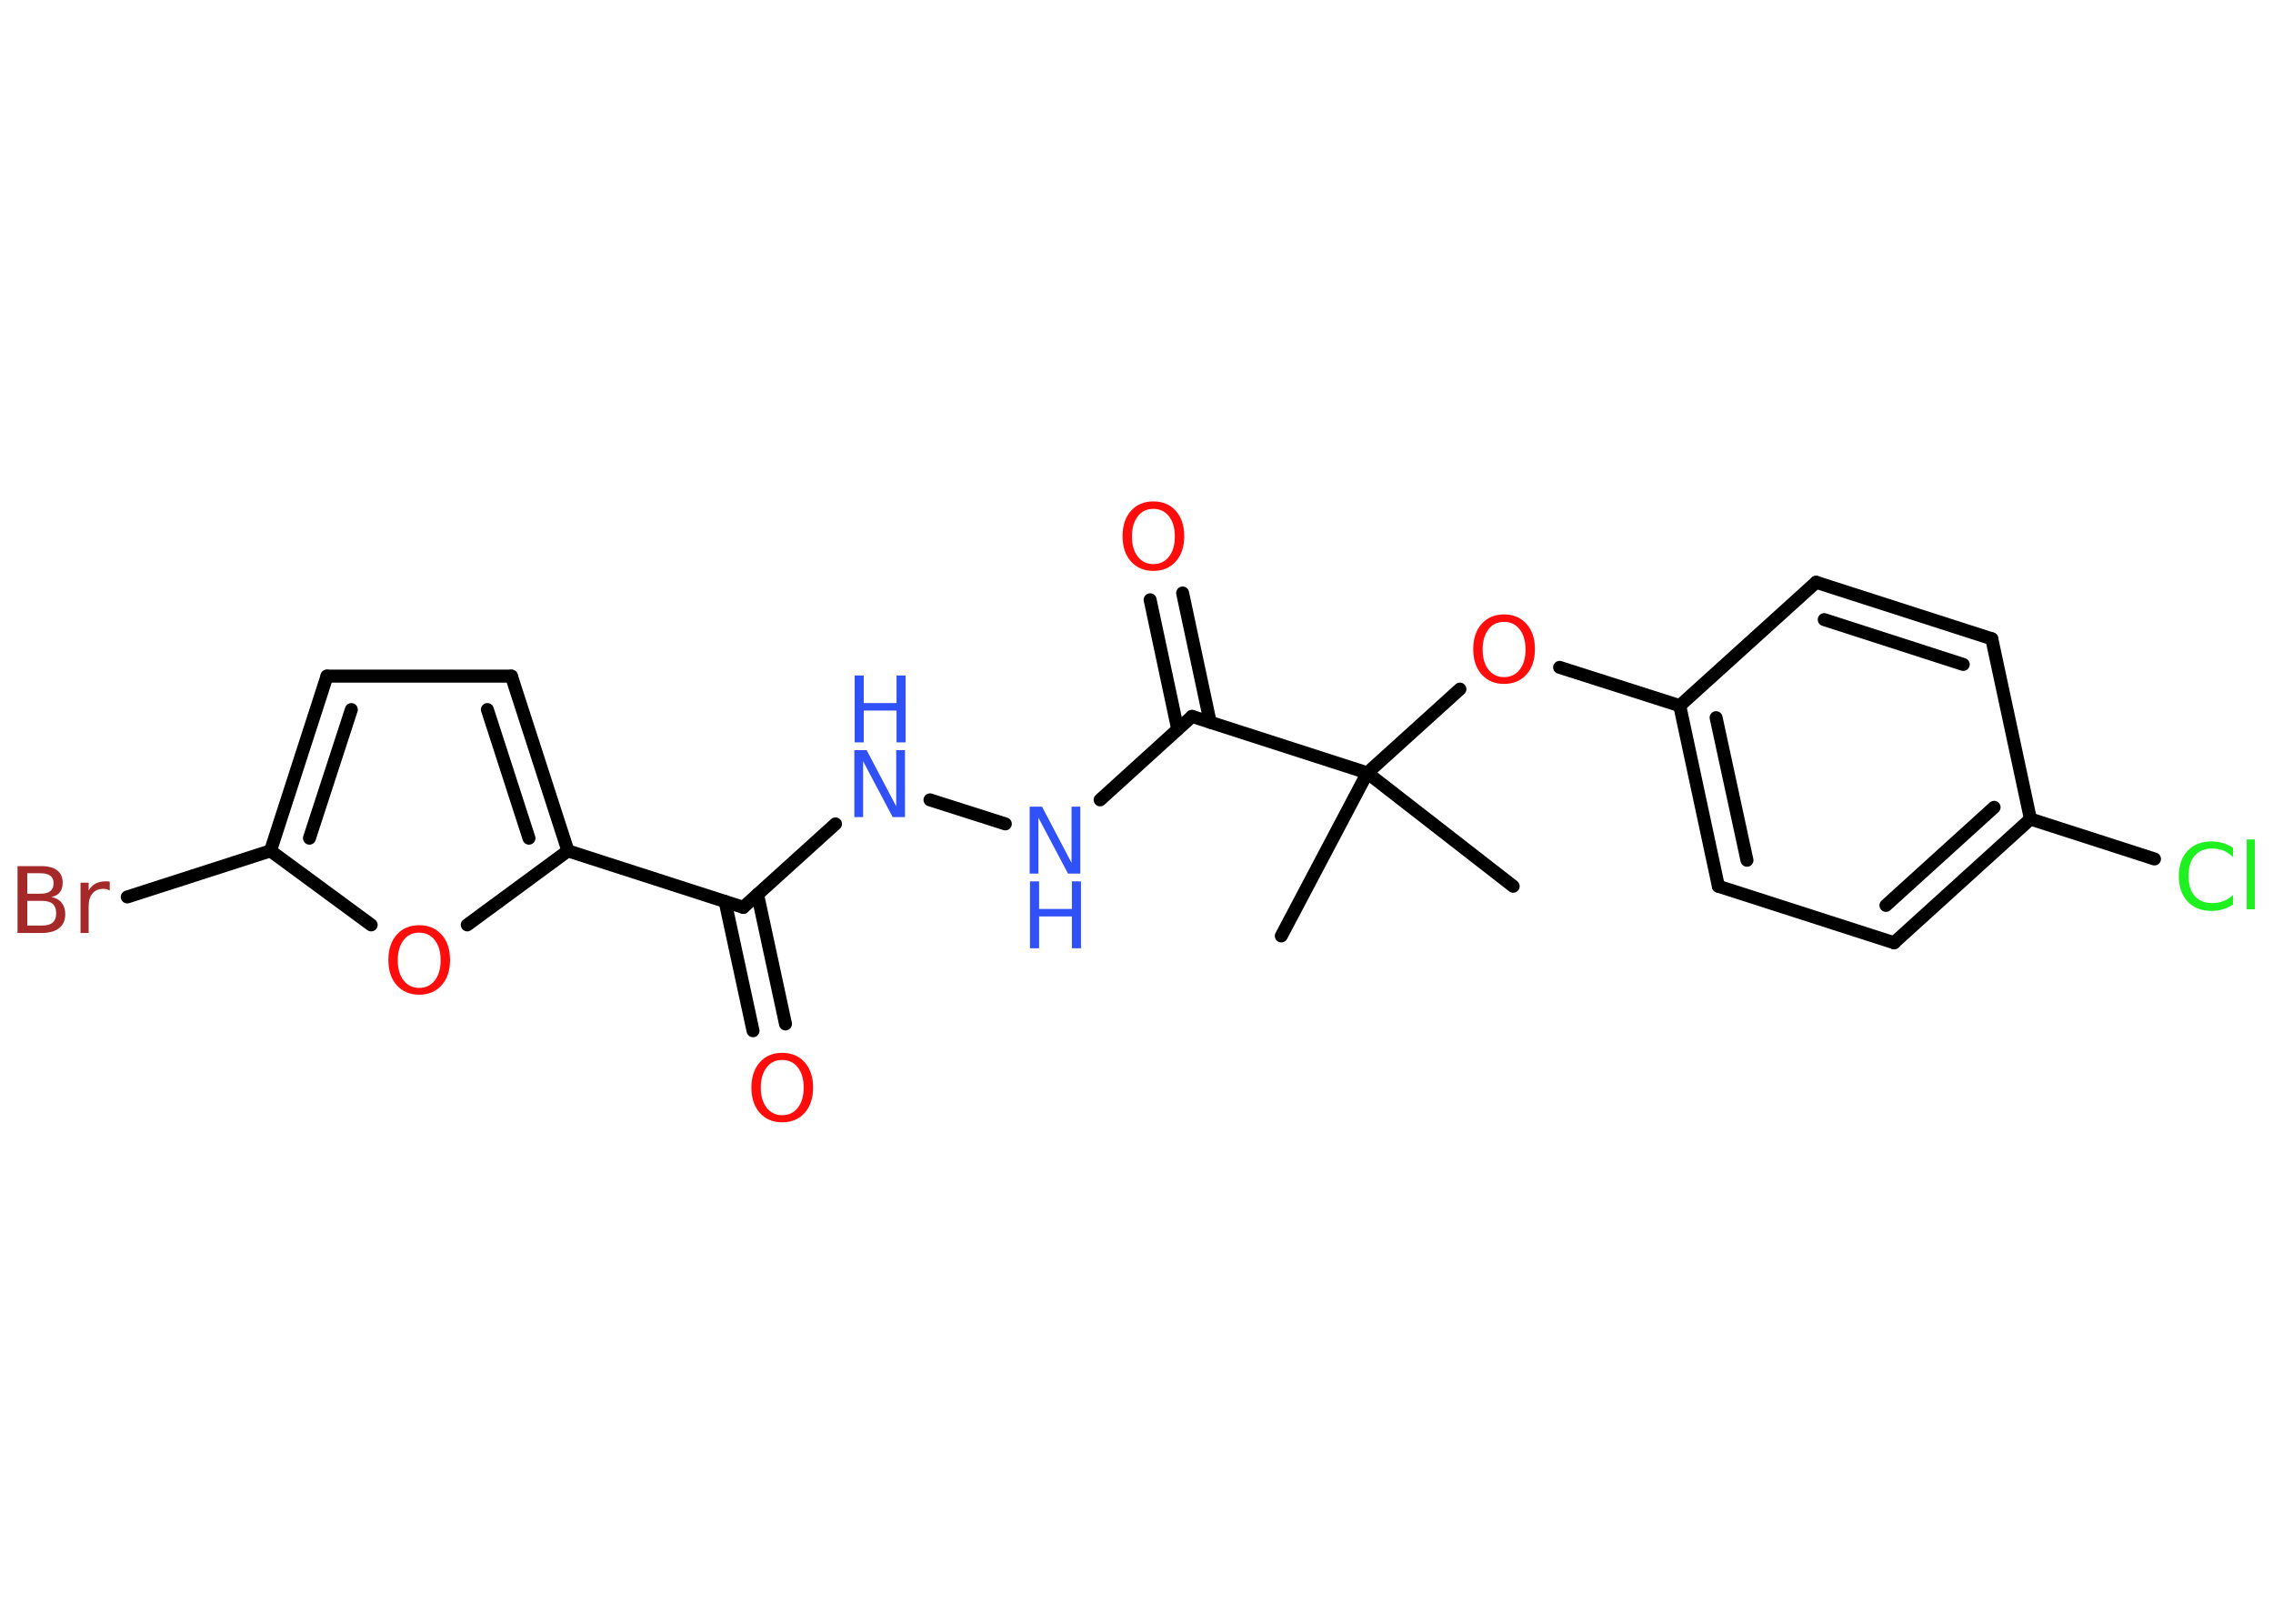 <?xml version='1.0' encoding='UTF-8'?>
<!DOCTYPE svg PUBLIC "-//W3C//DTD SVG 1.1//EN" "http://www.w3.org/Graphics/SVG/1.1/DTD/svg11.dtd">
<svg version='1.2' xmlns='http://www.w3.org/2000/svg' xmlns:xlink='http://www.w3.org/1999/xlink' width='70.0mm' height='50.0mm' viewBox='0 0 70.0 50.0'>
  <desc>Generated by the Chemistry Development Kit (http://github.com/cdk)</desc>
  <g stroke-linecap='round' stroke-linejoin='round' stroke='#000000' stroke-width='.4' fill='#FF0D0D'>
    <rect x='.0' y='.0' width='70.0' height='50.0' fill='#FFFFFF' stroke='none'/>
    <g id='mol1' class='mol'>
      <line id='mol1bnd1' class='bond' x1='39.46' y1='28.82' x2='42.11' y2='23.8'/>
      <line id='mol1bnd2' class='bond' x1='42.11' y1='23.8' x2='46.6' y2='27.29'/>
      <line id='mol1bnd3' class='bond' x1='42.11' y1='23.8' x2='44.96' y2='21.22'/>
      <line id='mol1bnd4' class='bond' x1='48.03' y1='20.55' x2='51.73' y2='21.73'/>
      <g id='mol1bnd5' class='bond'>
        <line x1='51.73' y1='21.73' x2='52.92' y2='27.29'/>
        <line x1='52.85' y1='22.1' x2='53.8' y2='26.49'/>
      </g>
      <line id='mol1bnd6' class='bond' x1='52.92' y1='27.29' x2='58.33' y2='29.03'/>
      <g id='mol1bnd7' class='bond'>
        <line x1='58.33' y1='29.03' x2='62.53' y2='25.22'/>
        <line x1='58.08' y1='27.88' x2='61.41' y2='24.86'/>
      </g>
      <line id='mol1bnd8' class='bond' x1='62.53' y1='25.22' x2='66.35' y2='26.45'/>
      <line id='mol1bnd9' class='bond' x1='62.53' y1='25.22' x2='61.34' y2='19.67'/>
      <g id='mol1bnd10' class='bond'>
        <line x1='61.34' y1='19.67' x2='55.93' y2='17.93'/>
        <line x1='60.46' y1='20.46' x2='56.18' y2='19.08'/>
      </g>
      <line id='mol1bnd11' class='bond' x1='51.73' y1='21.73' x2='55.93' y2='17.93'/>
      <line id='mol1bnd12' class='bond' x1='42.11' y1='23.8' x2='36.71' y2='22.06'/>
      <g id='mol1bnd13' class='bond'>
        <line x1='36.27' y1='22.46' x2='35.42' y2='18.47'/>
        <line x1='37.27' y1='22.24' x2='36.42' y2='18.26'/>
      </g>
      <line id='mol1bnd14' class='bond' x1='36.71' y1='22.06' x2='33.88' y2='24.63'/>
      <line id='mol1bnd15' class='bond' x1='30.96' y1='25.37' x2='28.64' y2='24.63'/>
      <line id='mol1bnd16' class='bond' x1='25.73' y1='25.37' x2='22.89' y2='27.94'/>
      <g id='mol1bnd17' class='bond'>
        <line x1='23.33' y1='27.54' x2='24.19' y2='31.53'/>
        <line x1='22.33' y1='27.76' x2='23.19' y2='31.74'/>
      </g>
      <line id='mol1bnd18' class='bond' x1='22.89' y1='27.94' x2='17.49' y2='26.2'/>
      <g id='mol1bnd19' class='bond'>
        <line x1='17.49' y1='26.2' x2='15.75' y2='20.82'/>
        <line x1='16.29' y1='25.81' x2='15.01' y2='21.85'/>
      </g>
      <line id='mol1bnd20' class='bond' x1='15.75' y1='20.82' x2='10.07' y2='20.82'/>
      <g id='mol1bnd21' class='bond'>
        <line x1='10.07' y1='20.82' x2='8.33' y2='26.2'/>
        <line x1='10.82' y1='21.85' x2='9.53' y2='25.81'/>
      </g>
      <line id='mol1bnd22' class='bond' x1='8.33' y1='26.2' x2='3.92' y2='27.62'/>
      <line id='mol1bnd23' class='bond' x1='8.33' y1='26.2' x2='11.43' y2='28.48'/>
      <line id='mol1bnd24' class='bond' x1='17.49' y1='26.2' x2='14.39' y2='28.48'/>
      <path id='mol1atm4' class='atom' d='M46.32 19.15q-.31 .0 -.48 .23q-.18 .23 -.18 .62q.0 .39 .18 .62q.18 .23 .48 .23q.3 .0 .48 -.23q.18 -.23 .18 -.62q.0 -.39 -.18 -.62q-.18 -.23 -.48 -.23zM46.32 18.92q.43 .0 .69 .29q.26 .29 .26 .78q.0 .49 -.26 .78q-.26 .29 -.69 .29q-.43 .0 -.69 -.29q-.26 -.29 -.26 -.78q.0 -.49 .26 -.78q.26 -.29 .69 -.29z' stroke='none'/>
      <path id='mol1atm9' class='atom' d='M68.77 26.09v.3q-.14 -.13 -.3 -.2q-.16 -.06 -.34 -.06q-.35 .0 -.54 .22q-.19 .22 -.19 .62q.0 .41 .19 .62q.19 .22 .54 .22q.18 .0 .34 -.06q.16 -.06 .3 -.19v.29q-.15 .1 -.31 .15q-.16 .05 -.35 .05q-.47 .0 -.74 -.29q-.27 -.29 -.27 -.78q.0 -.5 .27 -.78q.27 -.29 .74 -.29q.18 .0 .35 .05q.16 .05 .31 .15zM69.19 25.85h.25v2.15h-.25v-2.15z' stroke='none' fill='#1FF01F'/>
      <path id='mol1atm13' class='atom' d='M35.52 15.67q-.31 .0 -.48 .23q-.18 .23 -.18 .62q.0 .39 .18 .62q.18 .23 .48 .23q.3 .0 .48 -.23q.18 -.23 .18 -.62q.0 -.39 -.18 -.62q-.18 -.23 -.48 -.23zM35.52 15.44q.43 .0 .69 .29q.26 .29 .26 .78q.0 .49 -.26 .78q-.26 .29 -.69 .29q-.43 .0 -.69 -.29q-.26 -.29 -.26 -.78q.0 -.49 .26 -.78q.26 -.29 .69 -.29z' stroke='none'/>
      <g id='mol1atm14' class='atom'>
        <path d='M31.72 24.84h.37l.91 1.73v-1.73h.27v2.06h-.38l-.91 -1.72v1.72h-.27v-2.06z' stroke='none' fill='#3050F8'/>
        <path d='M31.72 27.14h.28v.85h1.01v-.85h.28v2.06h-.28v-.98h-1.01v.98h-.28v-2.06z' stroke='none' fill='#3050F8'/>
      </g>
      <g id='mol1atm15' class='atom'>
        <path d='M26.32 23.1h.37l.91 1.73v-1.73h.27v2.06h-.38l-.91 -1.72v1.72h-.27v-2.06z' stroke='none' fill='#3050F8'/>
        <path d='M26.32 20.8h.28v.85h1.01v-.85h.28v2.06h-.28v-.98h-1.01v.98h-.28v-2.06z' stroke='none' fill='#3050F8'/>
      </g>
      <path id='mol1atm17' class='atom' d='M24.09 32.64q-.31 .0 -.48 .23q-.18 .23 -.18 .62q.0 .39 .18 .62q.18 .23 .48 .23q.3 .0 .48 -.23q.18 -.23 .18 -.62q.0 -.39 -.18 -.62q-.18 -.23 -.48 -.23zM24.09 32.42q.43 .0 .69 .29q.26 .29 .26 .78q.0 .49 -.26 .78q-.26 .29 -.69 .29q-.43 .0 -.69 -.29q-.26 -.29 -.26 -.78q.0 -.49 .26 -.78q.26 -.29 .69 -.29z' stroke='none'/>
      <path id='mol1atm22' class='atom' d='M.84 27.74v.76h.45q.23 .0 .33 -.09q.11 -.09 .11 -.29q.0 -.19 -.11 -.29q-.11 -.09 -.33 -.09h-.45zM.84 26.9v.62h.41q.2 .0 .3 -.08q.1 -.08 .1 -.24q.0 -.16 -.1 -.23q-.1 -.08 -.3 -.08h-.41zM.56 26.67h.71q.32 .0 .49 .13q.17 .13 .17 .38q.0 .19 -.09 .3q-.09 .11 -.26 .14q.21 .04 .32 .18q.11 .14 .11 .35q.0 .28 -.19 .43q-.19 .15 -.54 .15h-.74v-2.06zM3.38 27.42q-.04 -.02 -.09 -.04q-.05 -.01 -.11 -.01q-.21 .0 -.33 .14q-.12 .14 -.12 .4v.82h-.25v-1.55h.25v.24q.08 -.14 .21 -.21q.13 -.07 .31 -.07q.03 .0 .06 .0q.03 .0 .07 .01v.26z' stroke='none' fill='#A62929'/>
      <path id='mol1atm23' class='atom' d='M12.91 28.72q-.31 .0 -.48 .23q-.18 .23 -.18 .62q.0 .39 .18 .62q.18 .23 .48 .23q.3 .0 .48 -.23q.18 -.23 .18 -.62q.0 -.39 -.18 -.62q-.18 -.23 -.48 -.23zM12.91 28.49q.43 .0 .69 .29q.26 .29 .26 .78q.0 .49 -.26 .78q-.26 .29 -.69 .29q-.43 .0 -.69 -.29q-.26 -.29 -.26 -.78q.0 -.49 .26 -.78q.26 -.29 .69 -.29z' stroke='none'/>
    </g>
  </g>
</svg>
